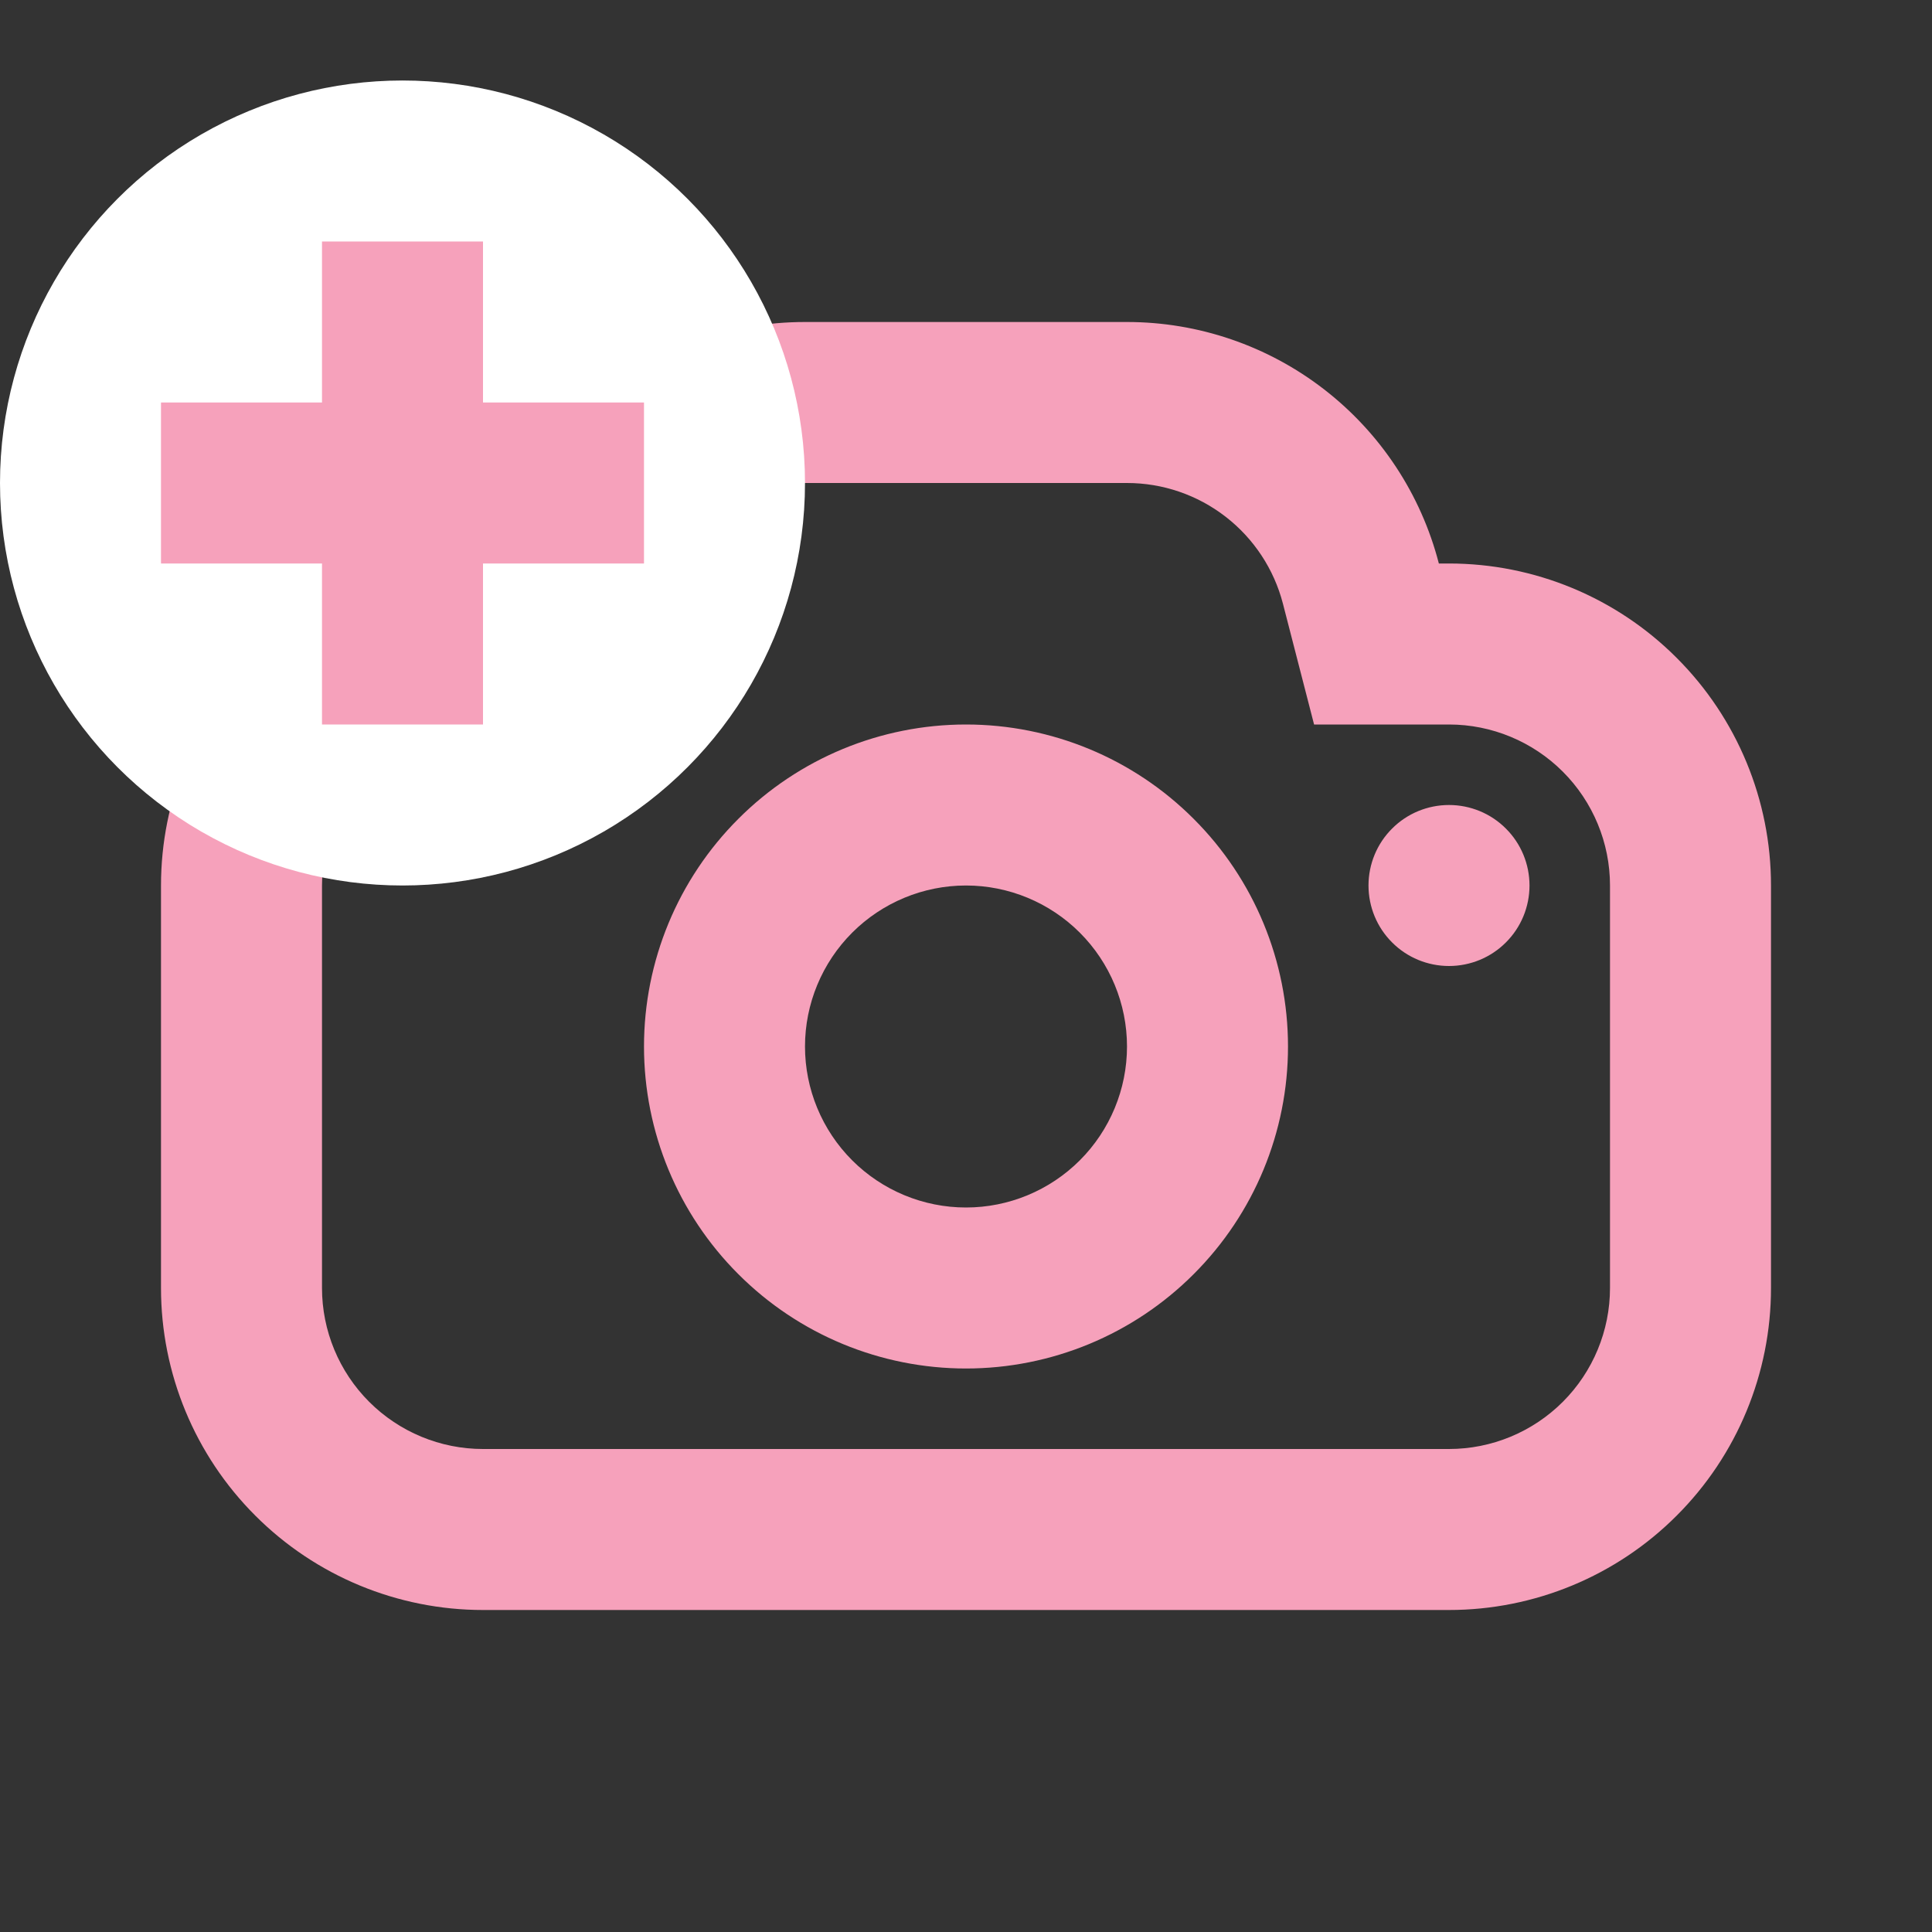 <svg width="24" height="24" viewBox="0 0 24 24" fill="none" xmlns="http://www.w3.org/2000/svg">
<rect x="0" y="0" width="24" height="24" fill="#333333" stroke="none"/>
<path d="M7.676 9H6C5.47 9 4.961 9.211 4.586 9.586C4.211 9.961 4 10.47 4 11V16C4 16.53 4.211 17.039 4.586 17.414C4.961 17.789 5.47 18 6 18H18C18.53 18 19.039 17.789 19.414 17.414C19.789 17.039 20 16.53 20 16V11C20 10.47 19.789 9.961 19.414 9.586C19.039 9.211 18.53 9 18 9H16.324L15.937 7.499C15.826 7.07 15.575 6.69 15.225 6.419C14.874 6.147 14.443 6 14 6H10C9.557 6 9.126 6.147 8.775 6.418C8.425 6.69 8.174 7.07 8.063 7.499L7.676 9ZM6.126 7C6.57 5.275 8.136 4 10 4H14C14.887 4 15.749 4.295 16.45 4.838C17.151 5.381 17.652 6.141 17.874 7H18C19.061 7 20.078 7.421 20.828 8.172C21.579 8.922 22 9.939 22 11V16C22 17.061 21.579 18.078 20.828 18.828C20.078 19.579 19.061 20 18 20H6C4.939 20 3.922 19.579 3.172 18.828C2.421 18.078 2 17.061 2 16V11C2 9.939 2.421 8.922 3.172 8.172C3.922 7.421 4.939 7 6 7H6.126ZM12 17C10.939 17 9.922 16.579 9.172 15.828C8.421 15.078 8 14.061 8 13C8 11.939 8.421 10.922 9.172 10.172C9.922 9.421 10.939 9 12 9C13.061 9 14.078 9.421 14.828 10.172C15.579 10.922 16 11.939 16 13C16 14.061 15.579 15.078 14.828 15.828C14.078 16.579 13.061 17 12 17ZM12 15C12.53 15 13.039 14.789 13.414 14.414C13.789 14.039 14 13.53 14 13C14 12.47 13.789 11.961 13.414 11.586C13.039 11.211 12.53 11 12 11C11.47 11 10.961 11.211 10.586 11.586C10.211 11.961 10 12.47 10 13C10 13.53 10.211 14.039 10.586 14.414C10.961 14.789 11.47 15 12 15ZM18 12C18.265 12 18.52 11.895 18.707 11.707C18.895 11.52 19 11.265 19 11C19 10.735 18.895 10.48 18.707 10.293C18.52 10.105 18.265 10 18 10C17.735 10 17.48 10.105 17.293 10.293C17.105 10.48 17 10.735 17 11C17 11.265 17.105 11.52 17.293 11.707C17.48 11.895 17.735 12 18 12Z" fill="#F6A1BB"/>
<circle cx="5" cy="6" r="5" fill="white"/>
<line x1="5" y1="3" x2="5" y2="9" stroke="#F6A1BB" stroke-width="2"/>
<line x1="8" y1="6" x2="2" y2="6" stroke="#F6A1BB" stroke-width="2"/>
</svg>
